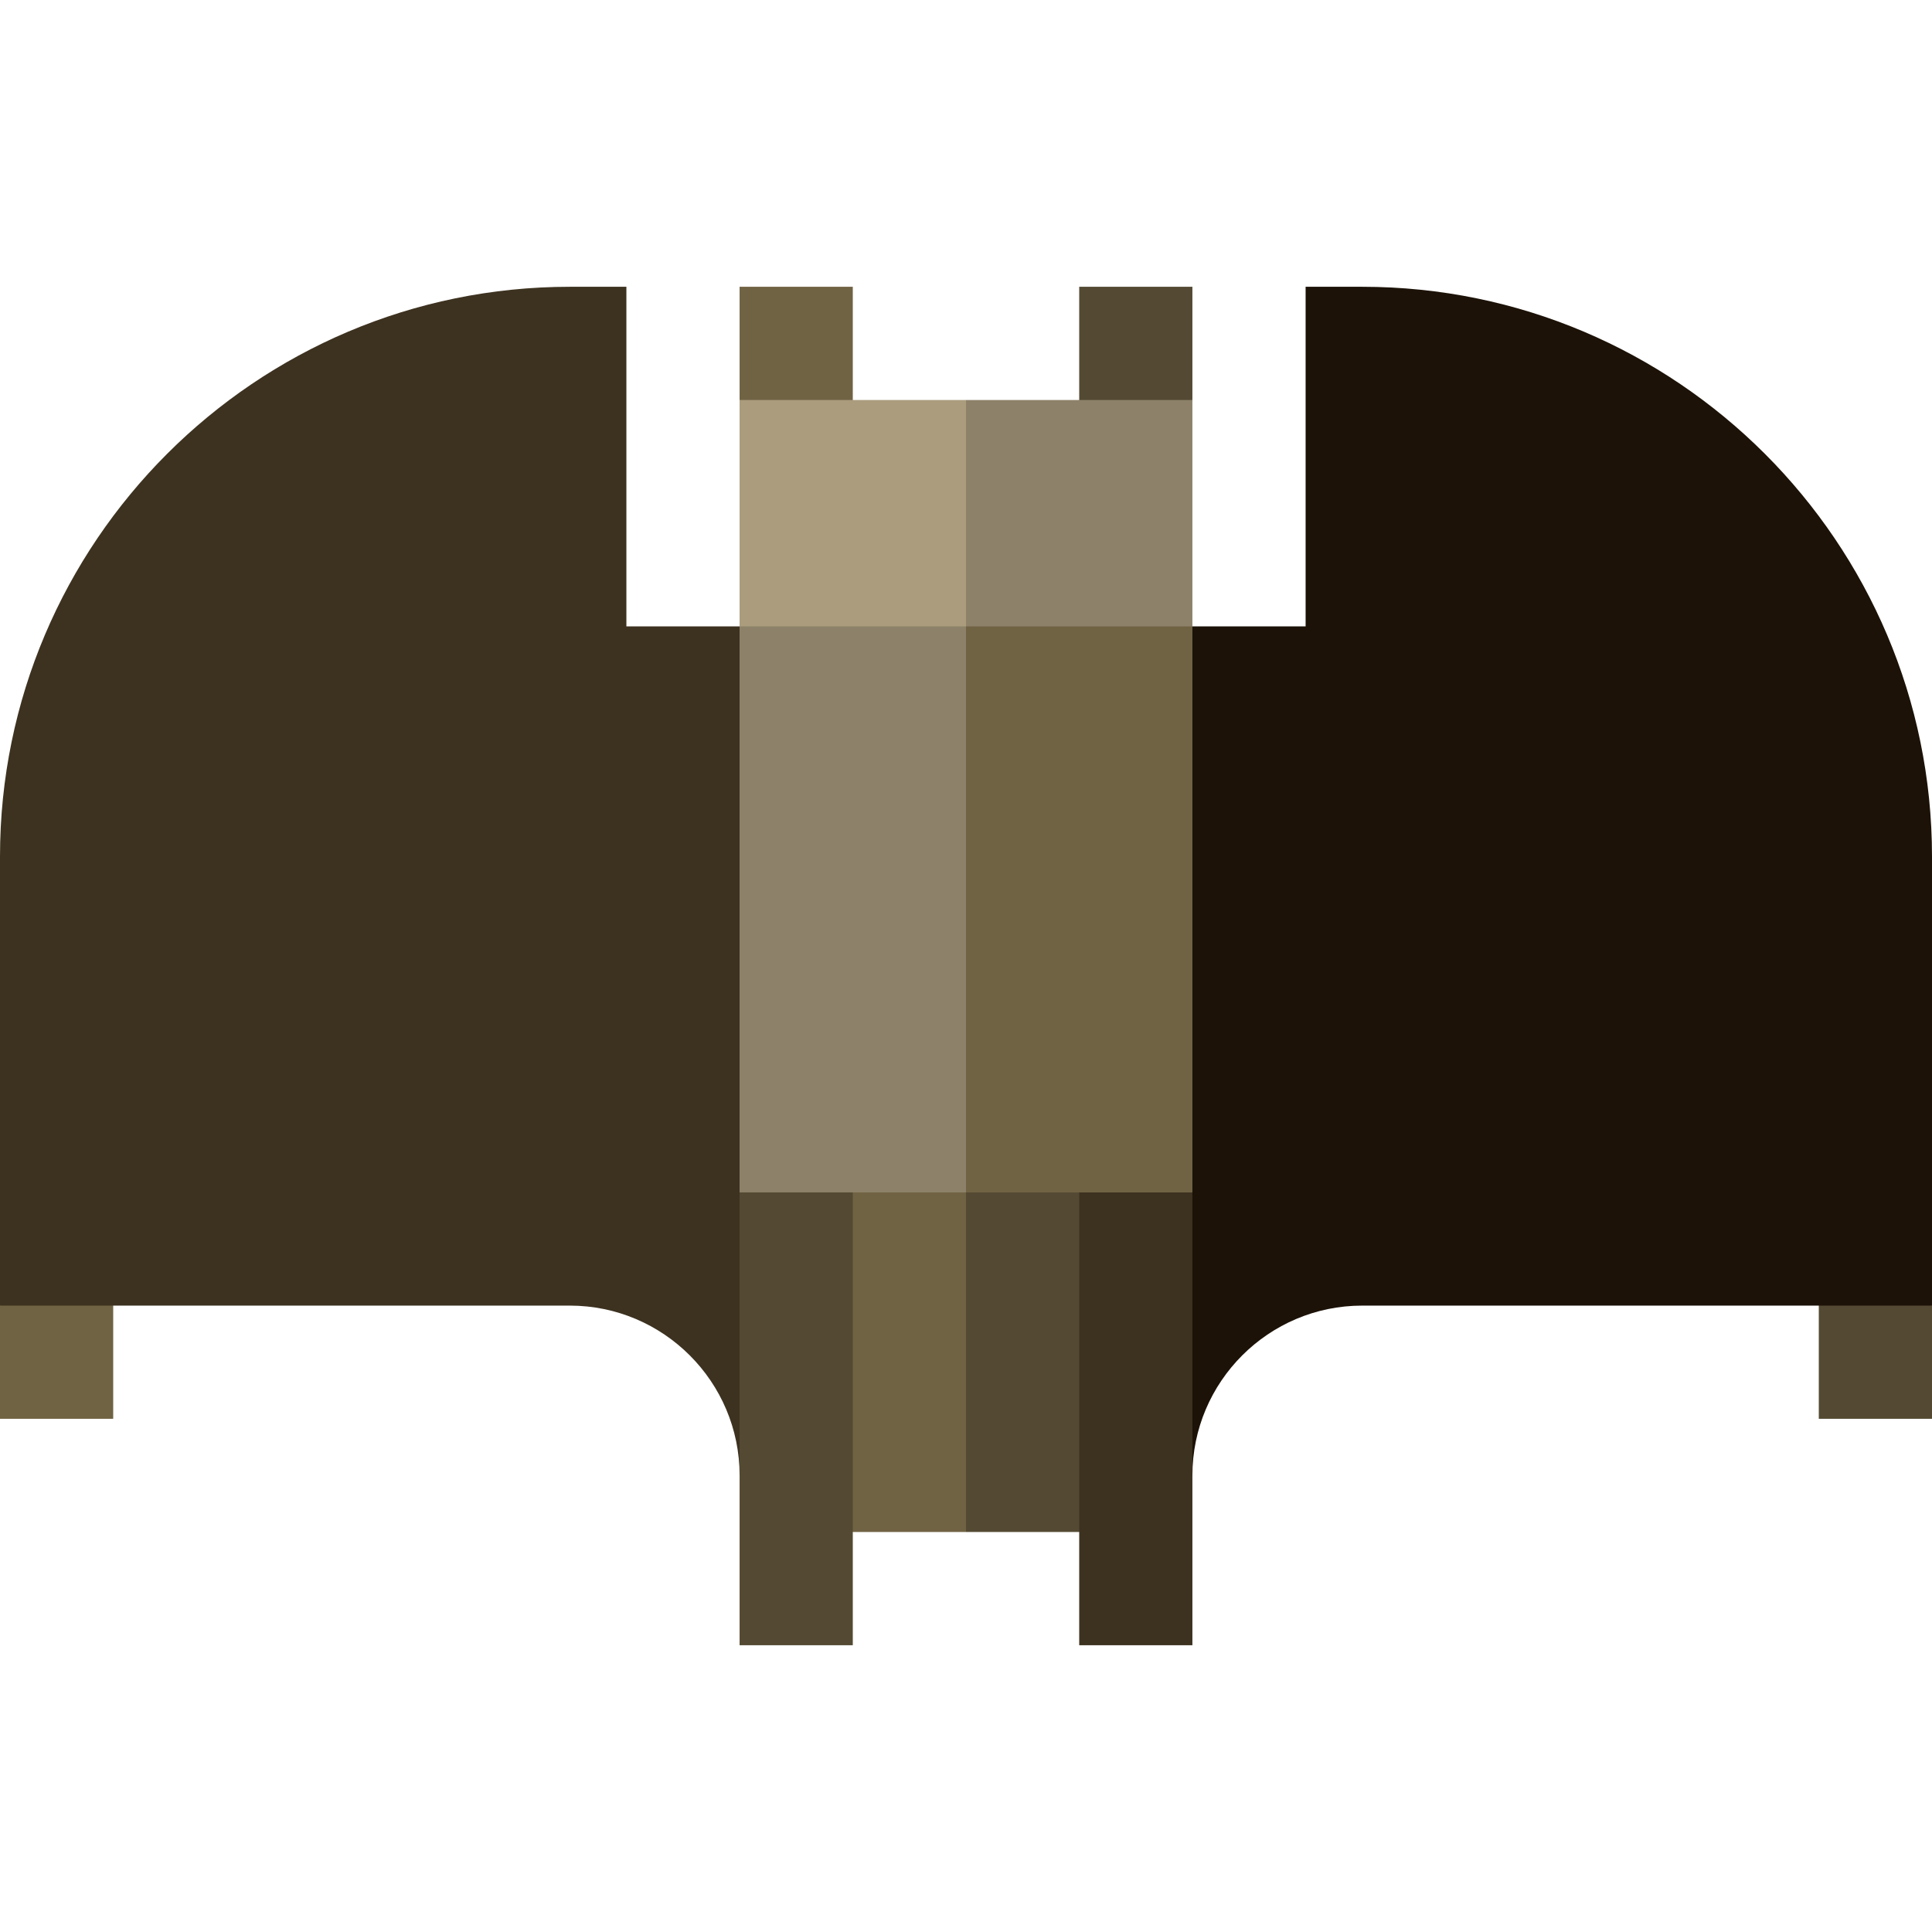 <?xml version="1.0" encoding="iso-8859-1"?>
<!-- Generator: Adobe Illustrator 19.0.0, SVG Export Plug-In . SVG Version: 6.00 Build 0)  -->
<svg version="1.1" id="Capa_1" xmlns="http://www.w3.org/2000/svg" xmlns:xlink="http://www.w3.org/1999/xlink" x="0px" y="0px"
	 viewBox="0 0 512 512" style="enable-background:new 0 0 512 512;" xml:space="preserve">
<polygon style="fill:#544A33;" points="482,316 512,346 512,376 482,376 "/>
<polygon style="fill:#706344;" points="30,316 0,346 0,376 30,376 "/>
<path style="fill:#1C1207;" d="M512,227v119H361c-24.81,0-45,20.19-45,45l-15,15V166h45V76h15C444.26,76,512,143.74,512,227z"/>
<polygon style="fill:#544A33;" points="226,286 301,286 301,406 256,406 "/>
<polygon style="fill:#706344;" points="256,285.58 211,286 211,406 256,406 "/>
<path style="fill:#3D3220;" d="M211,166v240l-15-15c0-24.81-20.19-45-45-45H0V227C0,143.74,67.74,76,151,76h15v90H211z"/>
<polygon style="fill:#544A33;" points="226,436 196,436 196,316 226,286 "/>
<polygon style="fill:#706344;" points="226,136 196,106 196,76 226,76 "/>
<polygon style="fill:#3D3220;" points="286,436 316,436 316,316 286,286 "/>
<polygon style="fill:#544A33;" points="286,136 316,106 316,76 286,76 "/>
<polygon style="fill:#8D8269;" points="316,106 316,166 226,196 256,106 "/>
<polygon style="fill:#AA9C7D;" points="256,106 256,196 196,166 196,106 "/>
<polygon style="fill:#706344;" points="316,166 316,316 256,316 226,235 256,166 "/>
<rect x="196" y="166" style="fill:#8D8269;" width="60" height="150"/>
<g>
</g>
<g>
</g>
<g>
</g>
<g>
</g>
<g>
</g>
<g>
</g>
<g>
</g>
<g>
</g>
<g>
</g>
<g>
</g>
<g>
</g>
<g>
</g>
<g>
</g>
<g>
</g>
<g>
</g>
</svg>
